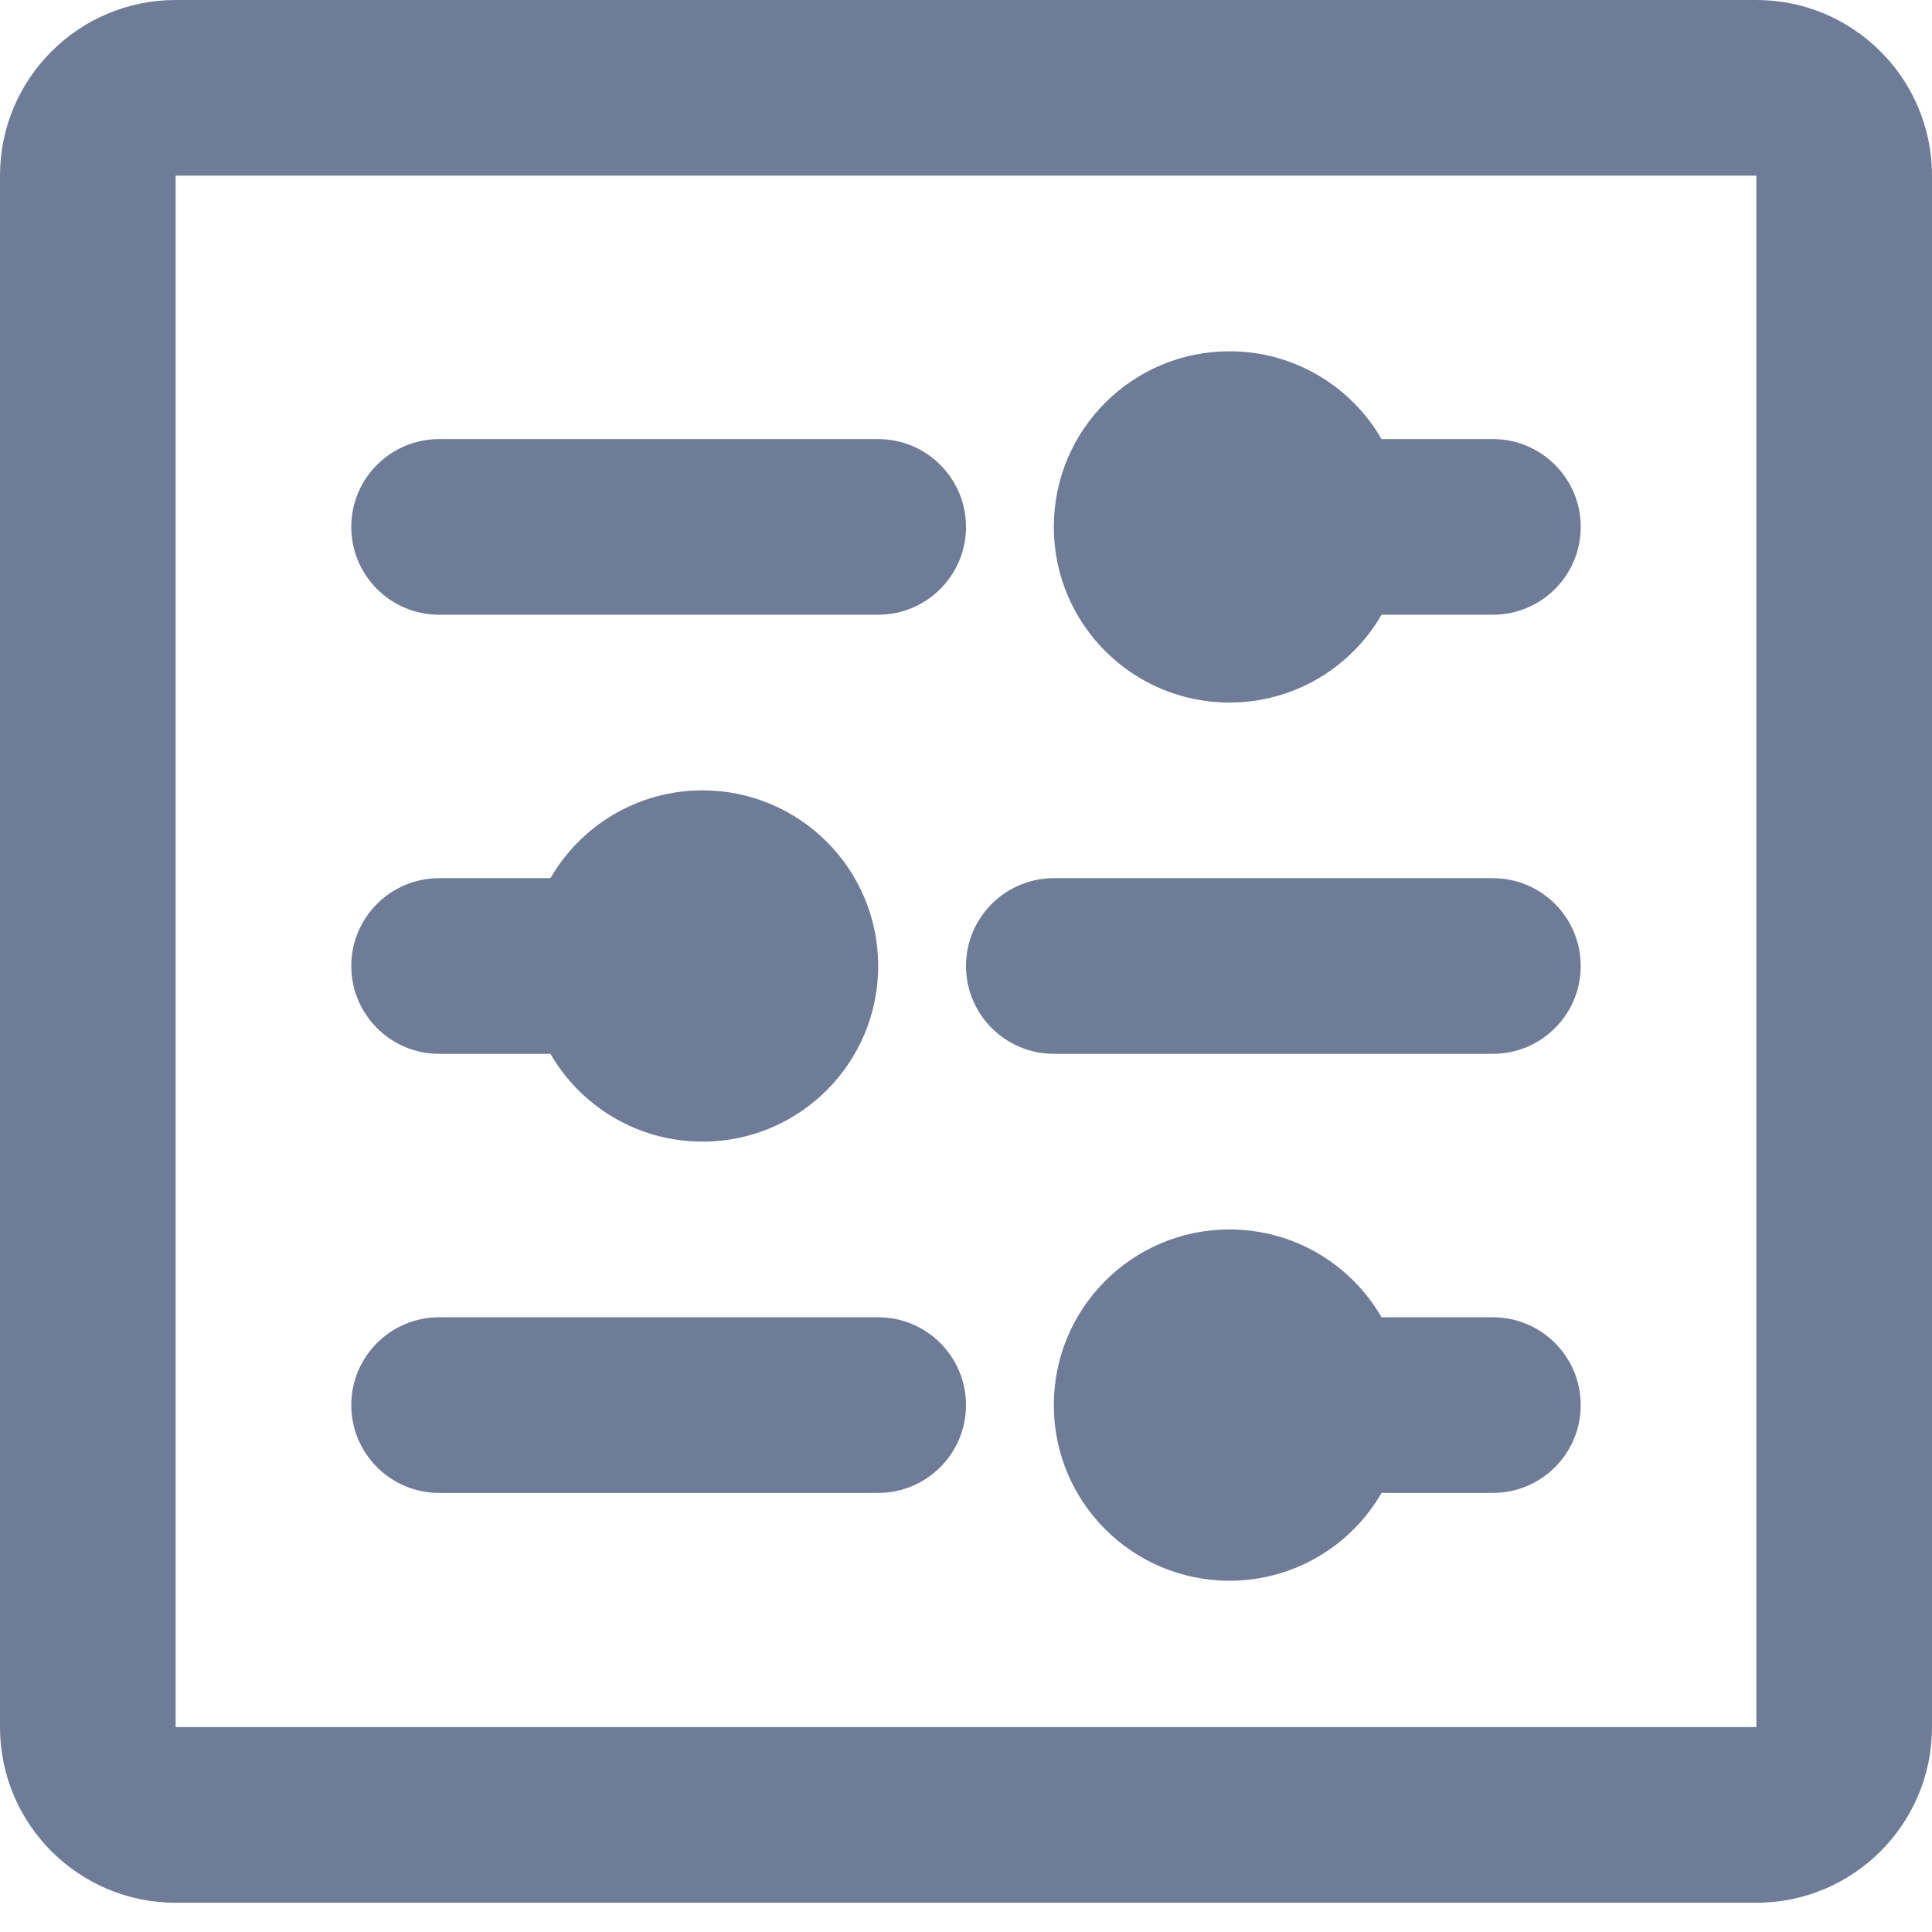 <svg width="22" height="22" viewBox="0 0 22 22" fill="none" xmlns="http://www.w3.org/2000/svg">
<path d="M5 5C4.448 5 4 5.448 4 6C4 6.552 4.448 7 5 7H10C10.552 7 11 6.552 11 6C11 5.448 10.552 5 10 5H5Z" fill="#6F7C98"/>
<path d="M11 11C11 10.448 11.448 10 12 10H17C17.552 10 18 10.448 18 11C18 11.552 17.552 12 17 12H12C11.448 12 11 11.552 11 11Z" fill="#6F7C98"/>
<path d="M5 15C4.448 15 4 15.448 4 16C4 16.552 4.448 17 5 17H10C10.552 17 11 16.552 11 16C11 15.448 10.552 15 10 15H5Z" fill="#6F7C98"/>
<path d="M15.732 15C15.387 14.402 14.74 14 14 14C12.895 14 12 14.895 12 16C12 17.105 12.895 18 14 18C14.74 18 15.387 17.598 15.732 17H17C17.552 17 18 16.552 18 16C18 15.448 17.552 15 17 15H15.732Z" fill="#6F7C98"/>
<path d="M5 10C4.448 10 4 10.448 4 11C4 11.552 4.448 12 5 12H6.268C6.613 12.598 7.26 13 8 13C9.105 13 10 12.105 10 11C10 9.895 9.105 9 8 9C7.26 9 6.613 9.402 6.268 10H5Z" fill="#6F7C98"/>
<path d="M15.732 5C15.387 4.402 14.74 4 14 4C12.895 4 12 4.895 12 6C12 7.105 12.895 8 14 8C14.74 8 15.387 7.598 15.732 7H17C17.552 7 18 6.552 18 6C18 5.448 17.552 5 17 5H15.732Z" fill="#6F7C98"/>
<path fill-rule="evenodd" clip-rule="evenodd" d="M2 0H20C21.104 0 22 0.896 22 2V19.667C22 20.771 21.104 21.667 20 21.667H2C0.896 21.667 0 20.771 0 19.667V2C0 0.896 0.896 0 2 0ZM2 2V19.667H20V2H2Z" fill="#6F7C98"/>
</svg>
